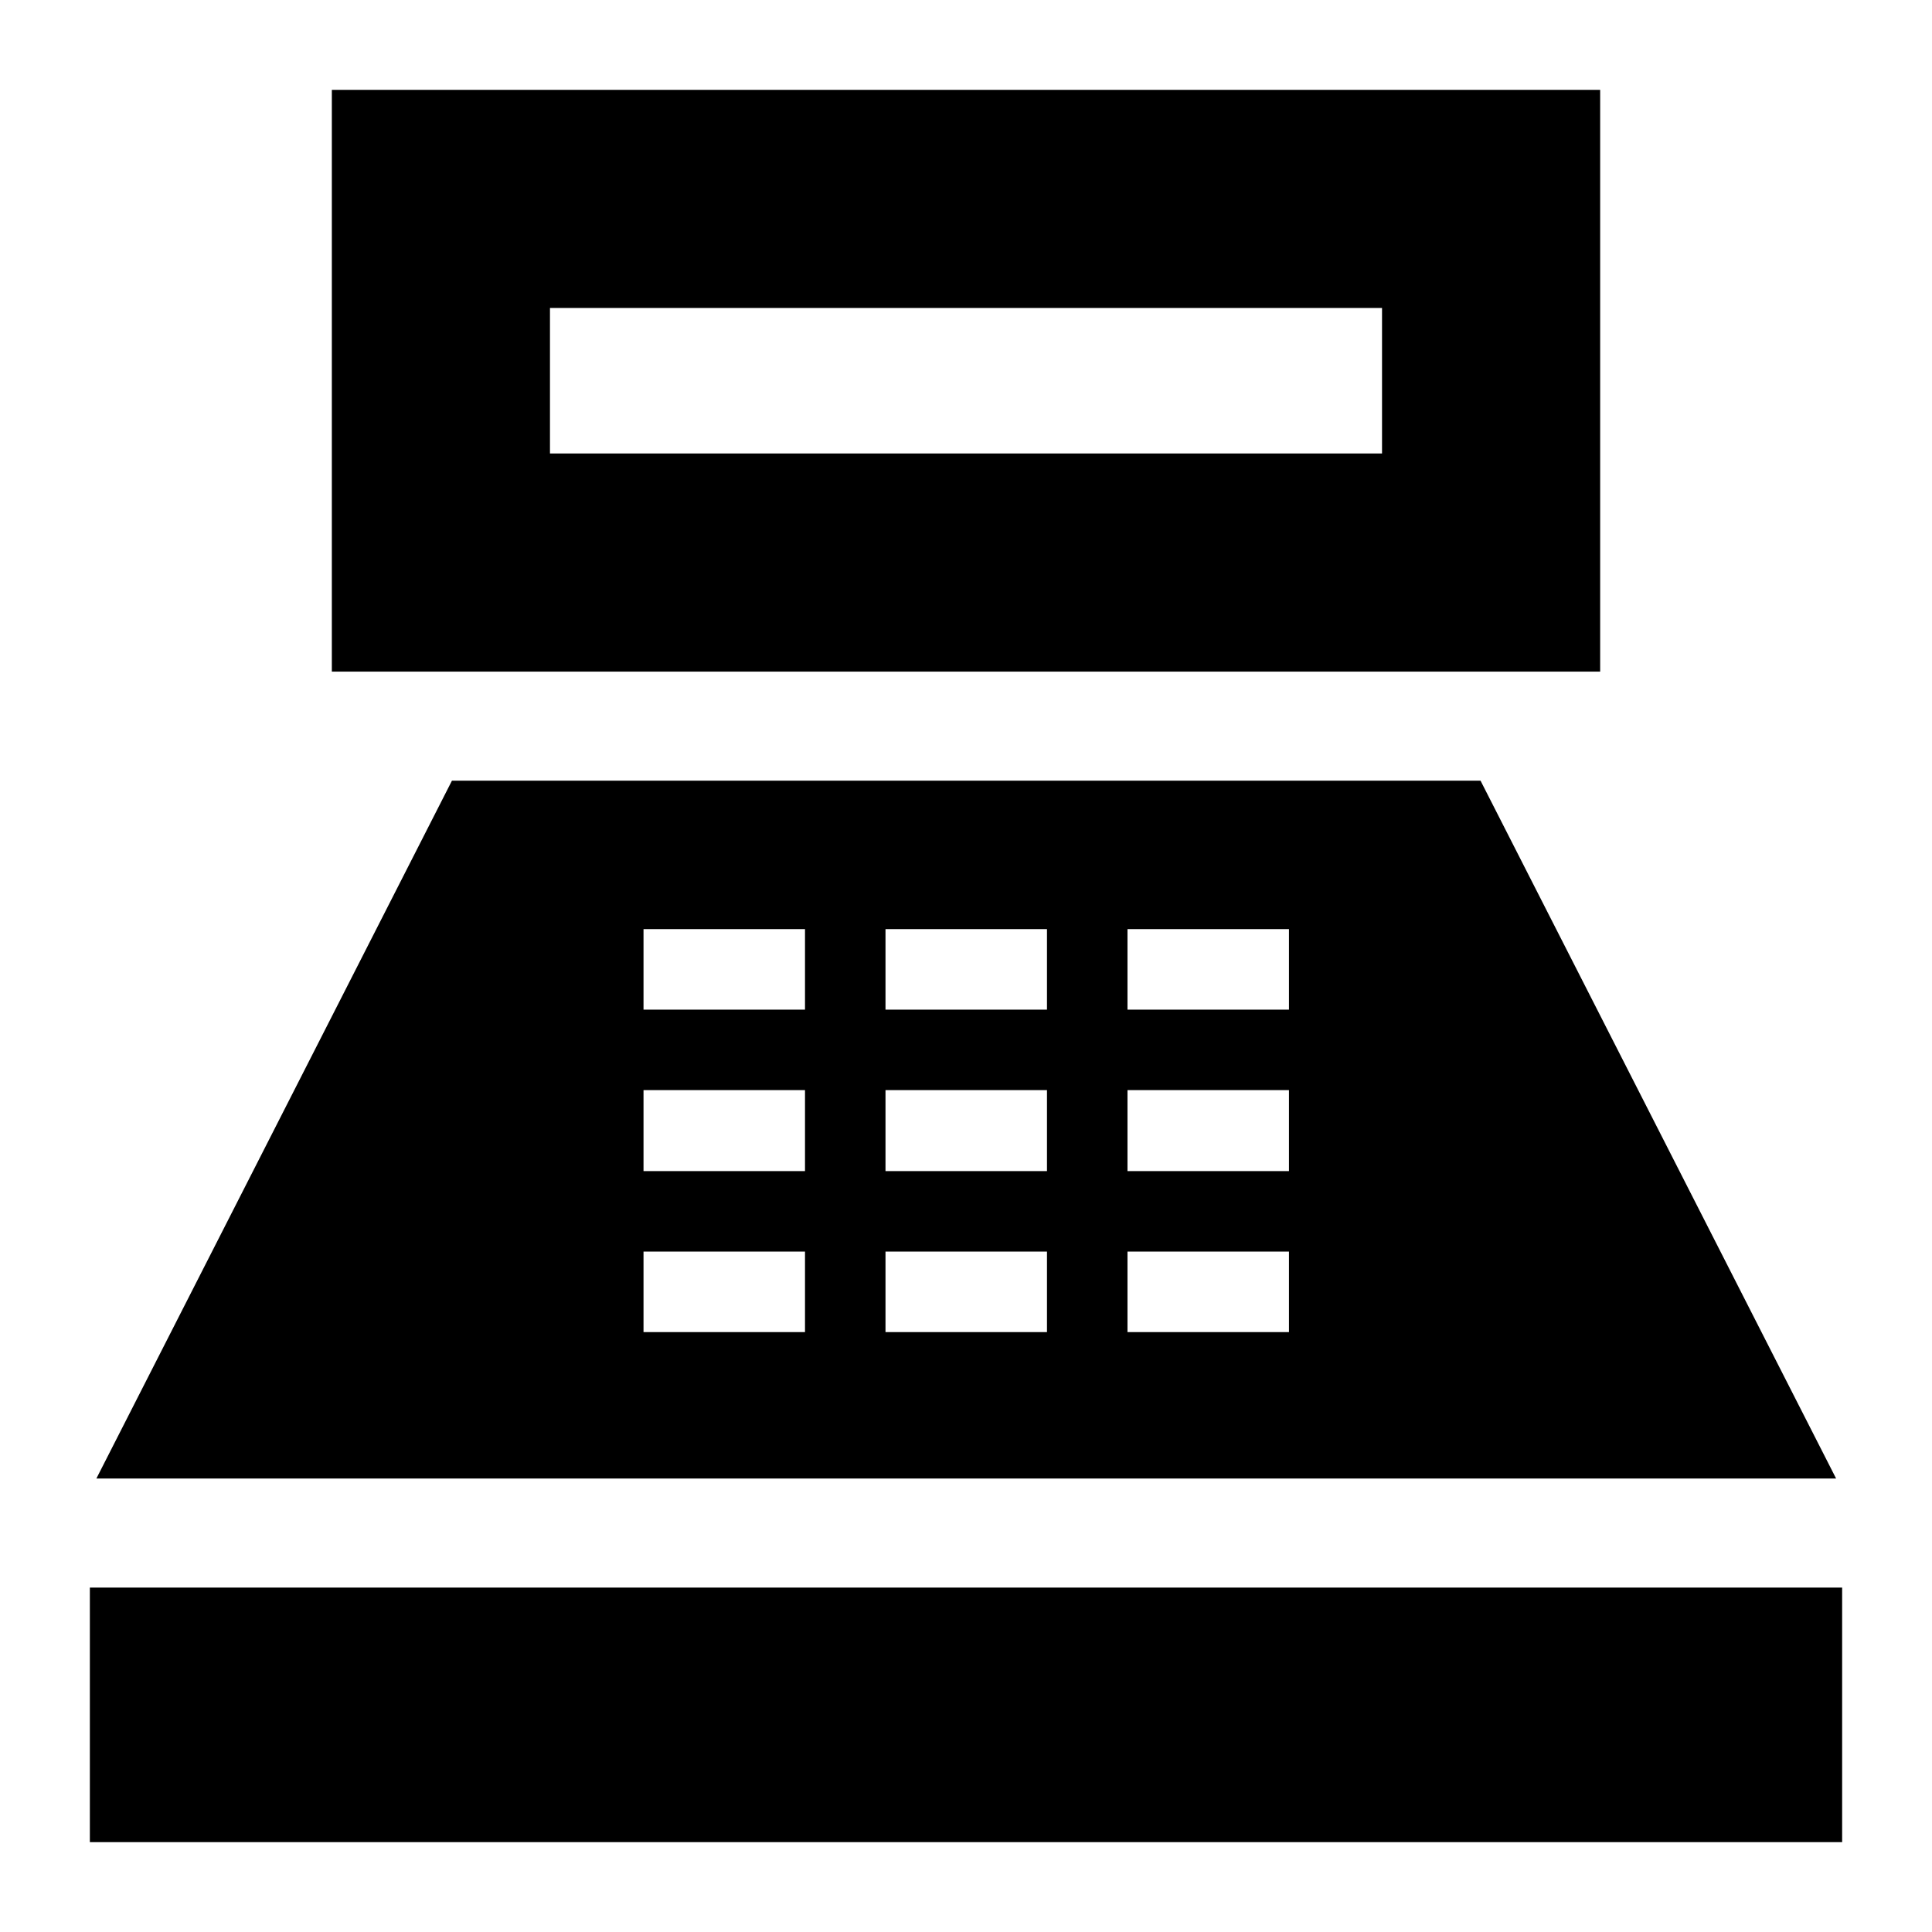 <svg xmlns="http://www.w3.org/2000/svg" height="24" viewBox="0 -960 960 960" width="24"><path d="M164.89-626.28v-289.07h630.22v289.07H164.89Zm108.39-108.39h413.44v-72.29H273.28v72.29ZM44.65-44.65v-126.48h870.7v126.48H44.65Zm3.24-180.68 176.68-346.76h511.1l176.68 346.76H47.89Zm271.87-72.76H400v-40h-80.24v40Zm0-80H400v-40.24h-80.24v40.24Zm0-80.24H400v-40h-80.24v40ZM440-298.09h80.24v-40H440v40Zm0-80h80.24v-40.24H440v40.24Zm0-80.24h80.24v-40H440v40Zm120.24 160.24h80.24v-40h-80.24v40Zm0-80h80.24v-40.24h-80.24v40.24Zm0-80.24h80.24v-40h-80.24v40Z"/></svg>